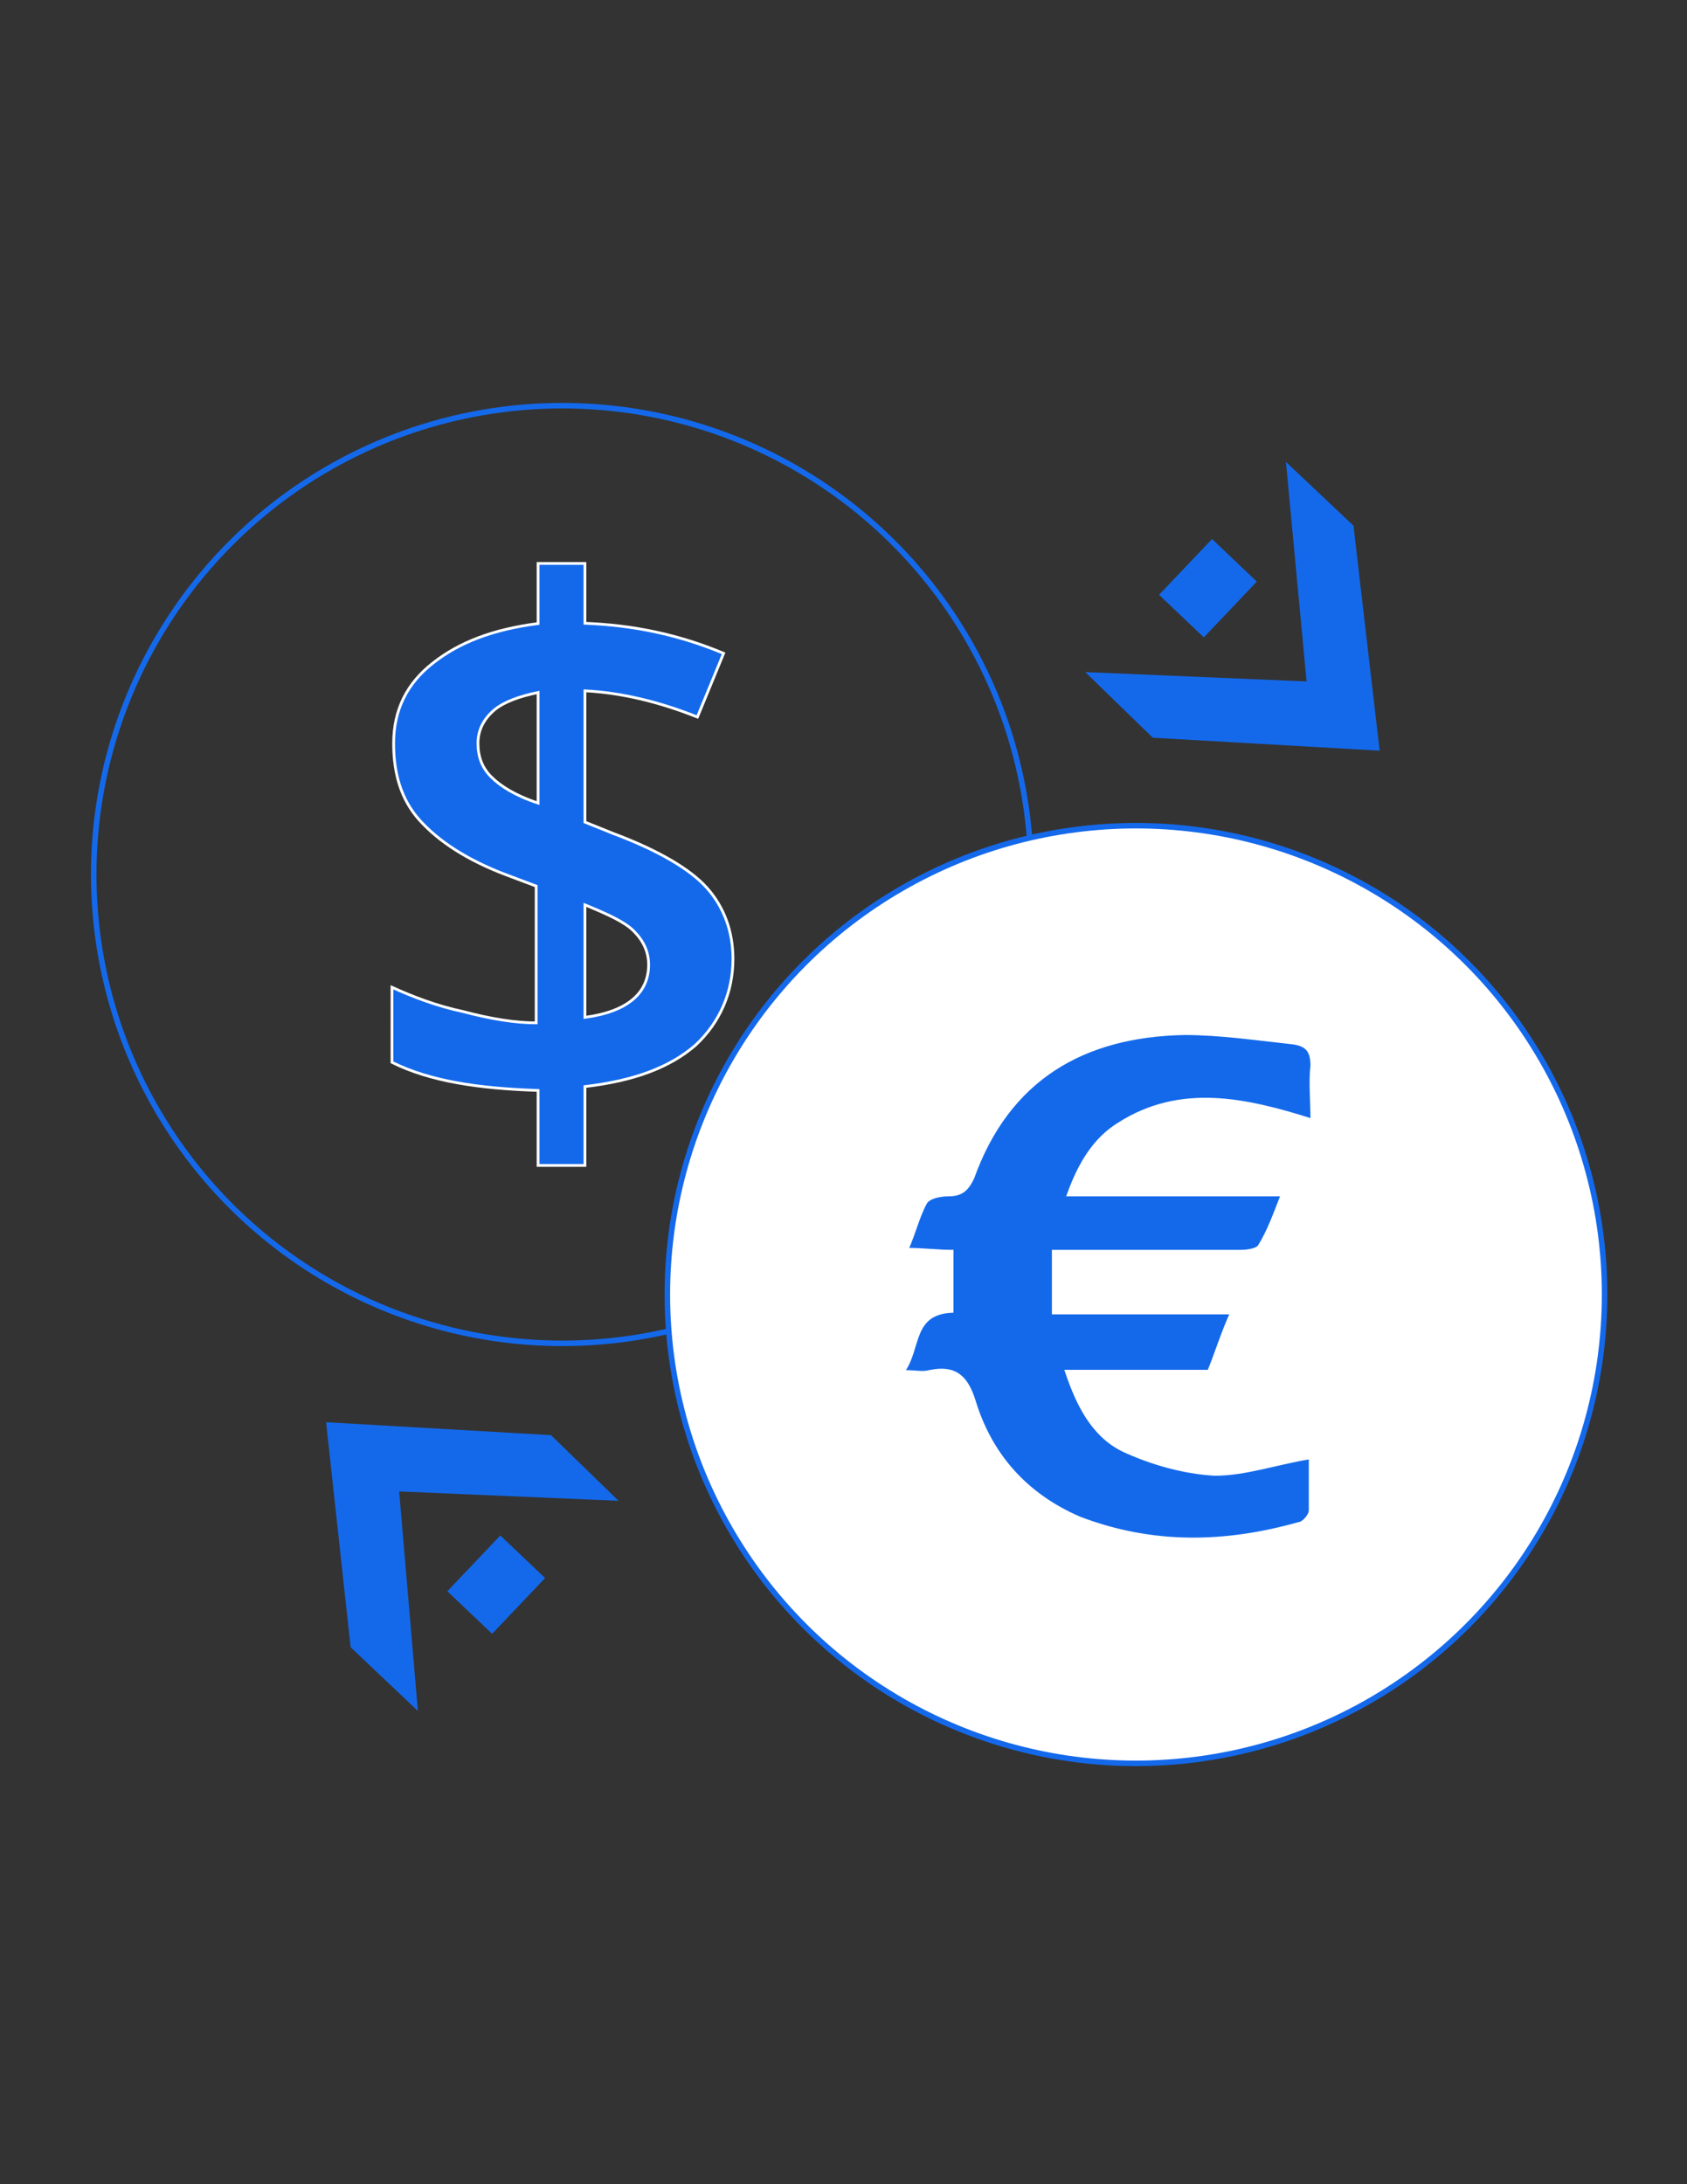 <?xml version="1.0" encoding="utf-8"?>
<!-- Generator: Adobe Illustrator 18.1.1, SVG Export Plug-In . SVG Version: 6.00 Build 0)  -->
<svg version="1.1" id="Слой_1" xmlns="http://www.w3.org/2000/svg" xmlns:xlink="http://www.w3.org/1999/xlink" x="0px" y="0px"
	 viewBox="0 0 612 792" enable-background="new 0 0 612 792" xml:space="preserve">
<rect x="0" y="0" width="612" height="792" fill="#333333" stroke="none"/>
<g>
	<circle fill="none" stroke="#1469EB" stroke-width="2" stroke-miterlimit="10" cx="204" cy="317.1" r="170"/>
	<g>
		<g>
			<g>
				<path fill="#1469EB" stroke="#FFFFFF" stroke-miterlimit="10" d="M265.9,347.7c0,12.2-4.8,23.1-13.6,31.3
					c-9.5,8.2-22.4,12.9-40.1,15v28.6h-17v-27.2c-21.8-0.7-39.4-3.4-53-10.2V358c7.5,3.4,16.3,6.8,25.8,8.8
					c10.2,2.7,19,4.1,26.5,4.1v-49.6l-10.9-4.1c-14.3-5.4-24.5-12.2-31.3-19.7s-9.5-17-9.5-27.9c0-12.2,4.8-21.8,14.3-29.2
					c9.5-7.5,21.8-12.2,38.1-14.3v-21.8h17V226c17.7,0.7,34,4.1,50.3,10.9L253,260c-13.6-5.4-27.2-8.8-40.8-9.5v47.6l10.2,4.1
					c16.3,6.1,27.9,12.9,34,19.7C262.5,328.7,265.9,337.5,265.9,347.7z M173.4,269.5c0,4.8,1.4,8.8,4.8,12.2c3.4,3.4,8.8,6.8,17,9.5
					v-40.1c-6.8,1.4-12.2,3.4-15.6,6.1C175.4,260.7,173.4,264.8,173.4,269.5z M235.3,349.8c0-4.8-2-8.8-5.4-12.2
					c-3.4-3.4-9.5-6.1-17.7-9.5v40.8C227.8,366.8,235.3,360,235.3,349.8z"/>
			</g>
		</g>
	</g>
	<circle fill="#FFFFFF" stroke="#1469EB" stroke-width="2" stroke-miterlimit="10" cx="412.1" cy="469.4" r="170"/>
	<g>
		<g>
			<g>
				<path fill="#1469EB" stroke="#FFFFFF" stroke-miterlimit="10" d="M475.3,528.6c0,6.1,0,12.9,0,19c0,2-2.7,4.8-4.1,4.8
					c-26.5,7.5-53,8.2-79.6-2c-19-8.2-32-22.4-38.1-42.2c-2.7-8.8-6.8-12.9-16.3-10.9c-2.7,0.7-4.8,0-9.5,0
					c6.1-8.2,2.7-21.1,17.7-21.8c0-6.8,0-14.3,0-21.8c-5.4,0-10.2-0.7-16.3-0.7c2.7-6.1,4.1-12.2,6.8-17c1.4-2,5.4-2.7,8.2-2.7
					c4.8,0,6.8-2,8.8-6.1c12.9-36,40.1-51.7,76.8-52.4c12.9,0,26.5,2,39.4,3.4c4.8,0.7,6.8,2.7,6.8,8.2c-0.7,6.1,0,12.2,0,19.7
					c-23.8-7.5-47.6-12.9-70,1.4c-8.8,5.4-14.3,14.3-18.4,25.8c13.6,0,25.8,0,38.8,0c12.2,0,24.5,0,38.8,0
					c-2.7,6.8-4.8,12.9-8.2,18.4c-0.7,1.4-4.1,2-6.8,2c-19,0-38.8,0-57.8,0c-3.4,0-6.1,0-10.2,0c0,7.5,0,15,0,22.4
					c21.1,0,42.2,0,64.6,0c-3.4,7.5-5.4,14.3-8.2,21.1c-17,0-33.3,0-51.7,0c4.1,12.2,9.5,23.1,20.4,28.6c10.2,4.8,22.4,8.2,33.3,8.8
					C451.5,534.7,463.1,530.6,475.3,528.6z"/>
			</g>
		</g>
	</g>
	
		<rect x="424.4" y="202" transform="matrix(-0.689 0.725 -0.725 -0.689 894.798 42.376)" fill="#1469EB" width="27.9" height="22.4"/>
	<polygon fill="#1469EB" points="500.5,272.2 491,190.6 466.5,167.5 474,247.1 393.7,243.7 418.2,267.5 	"/>
	
		<rect x="165.9" y="563.4" transform="matrix(0.689 -0.725 0.725 0.689 -360.489 309.092)" fill="#1469EB" width="27.9" height="22.4"/>
	<polygon fill="#1469EB" points="118.3,515.7 127.2,597.3 151.6,620.4 144.8,540.8 224.4,544.2 199.9,520.4 	"/>
</g>
</svg>
